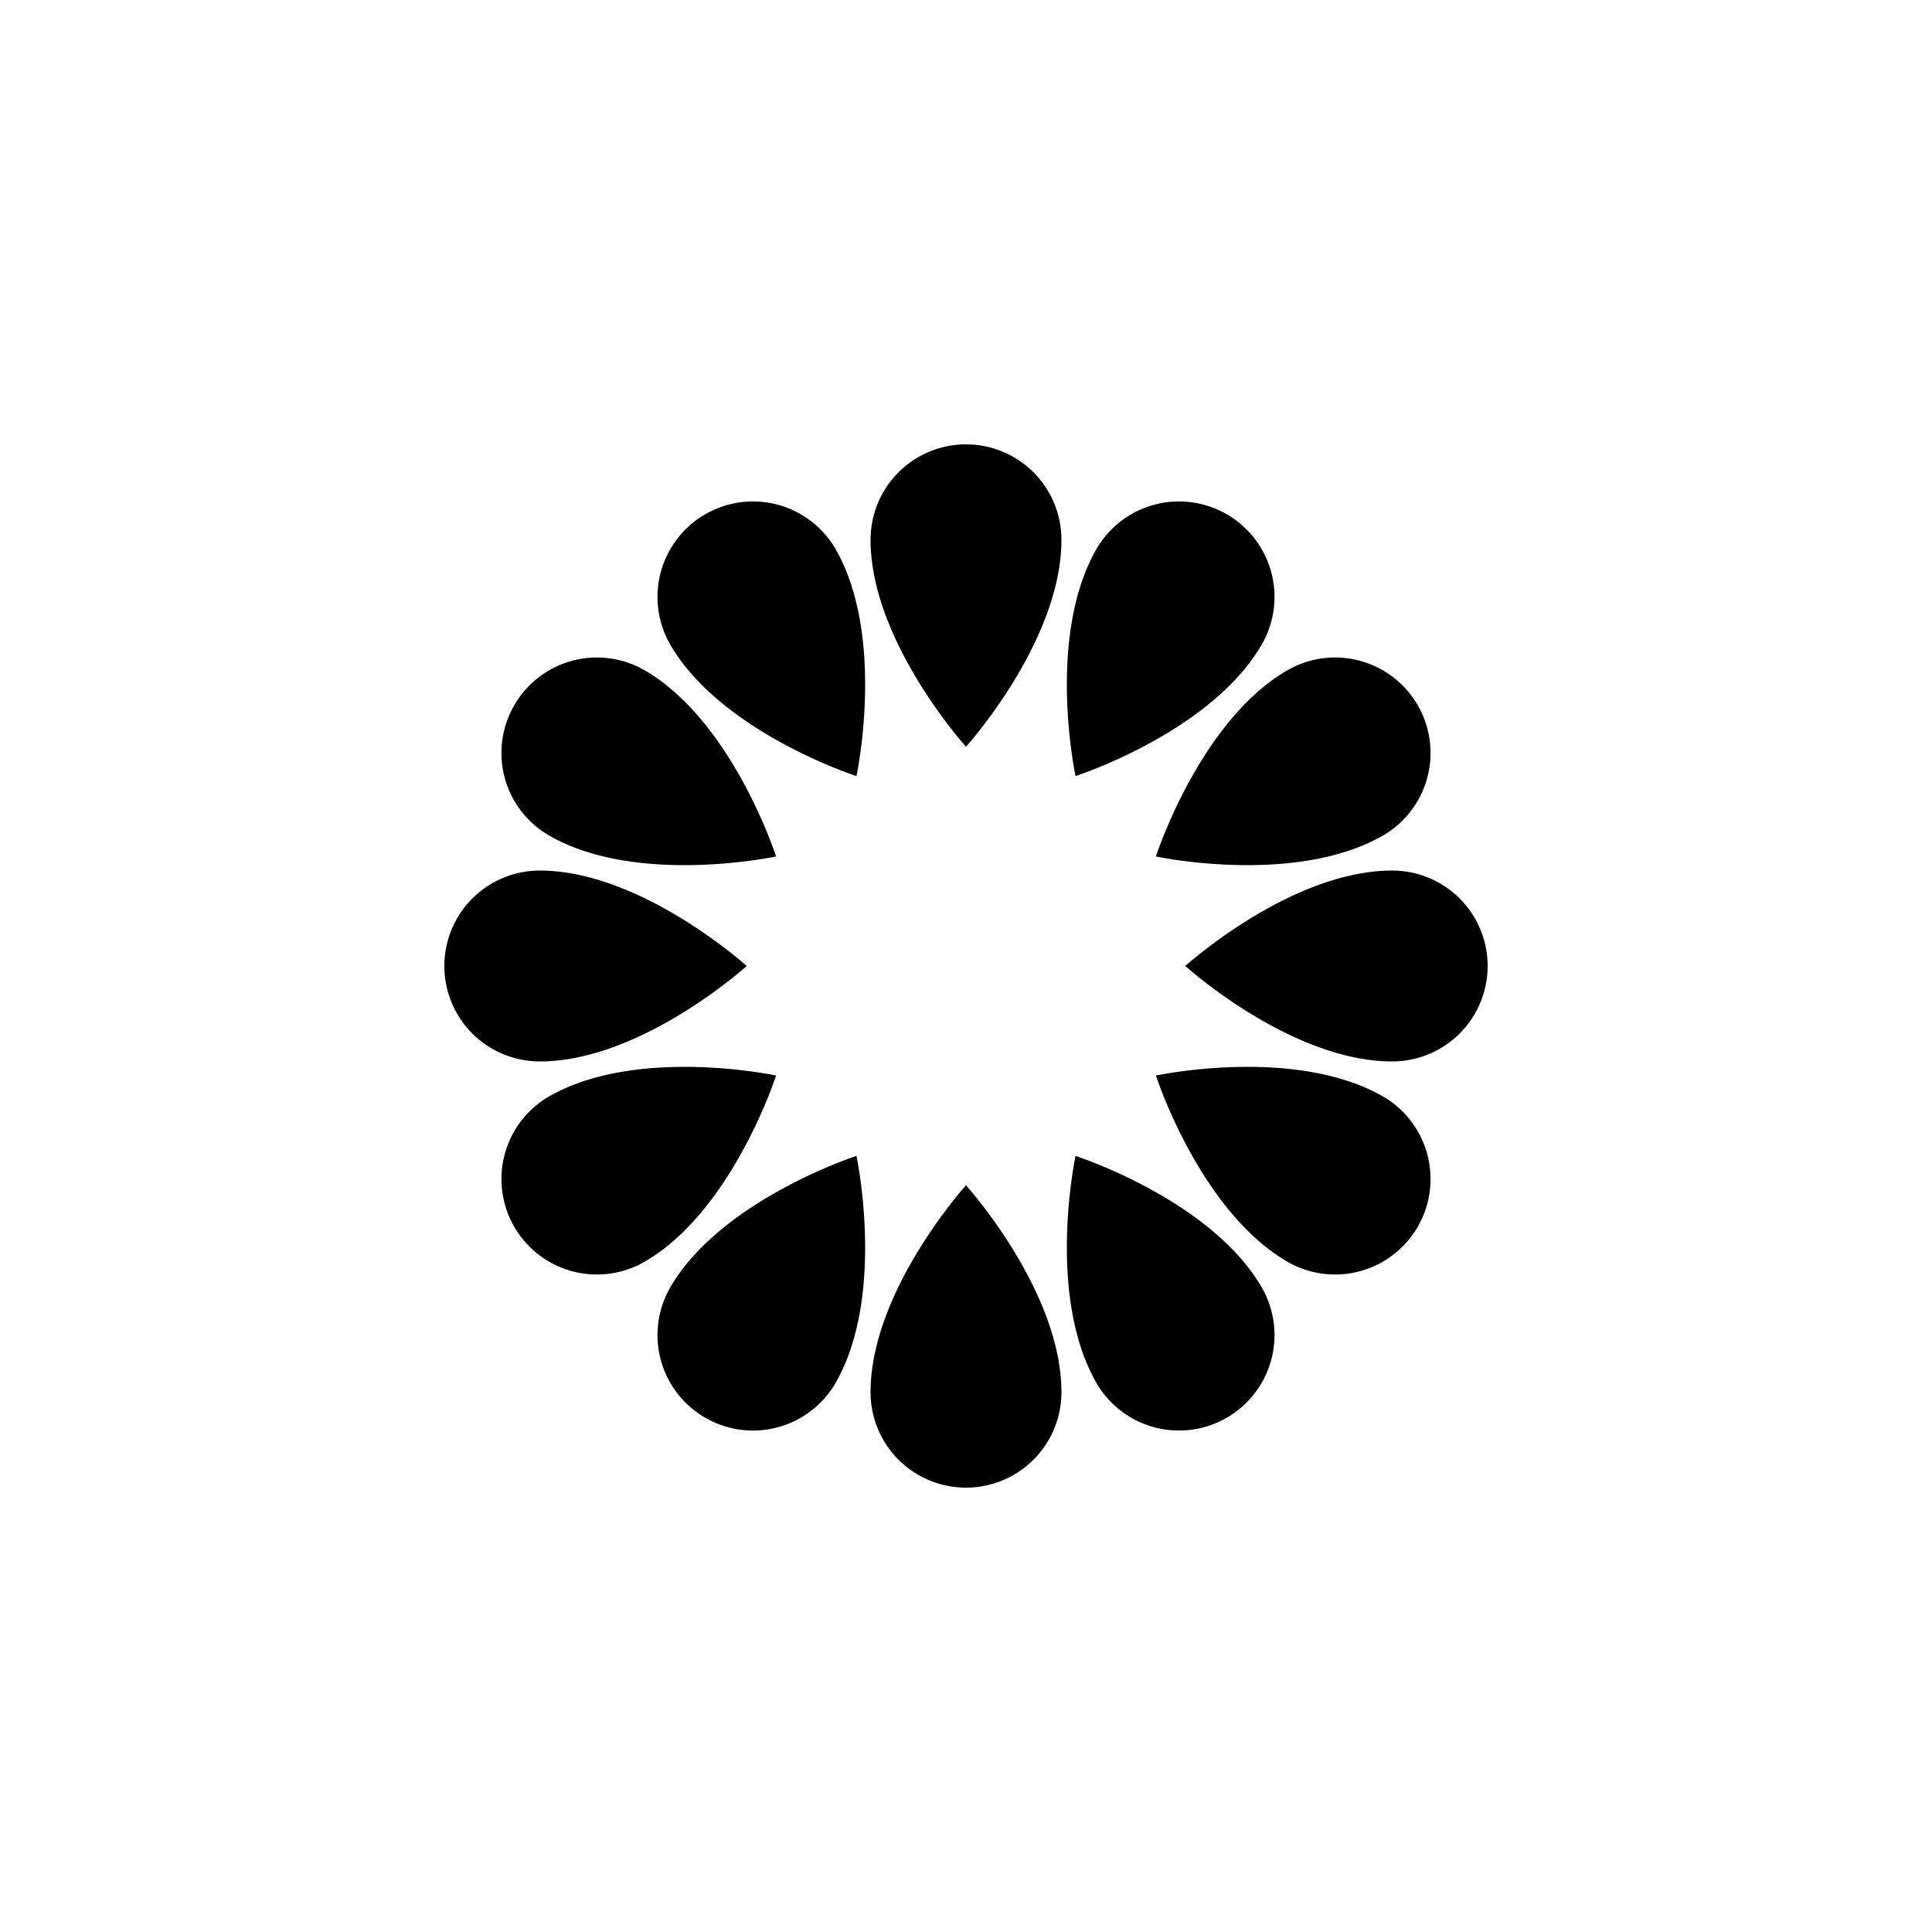 <svg id="图层_1" data-name="图层 1" xmlns="http://www.w3.org/2000/svg" viewBox="0 0 100 100"><title>logohunt03</title><path d="M50,23a4.94,4.94,0,0,0-4.94,4.94c0,5.25,4.94,10.71,4.94,10.71s4.94-5.46,4.94-10.71A4.94,4.94,0,0,0,50,23"/><path d="M36.5,26.62a4.94,4.94,0,0,0-1.81,6.74c2.63,4.55,9.64,6.81,9.64,6.81S45.87,33,43.25,28.42a4.94,4.94,0,0,0-6.75-1.8"/><path d="M26.62,36.5a4.93,4.93,0,0,0,1.81,6.75c4.55,2.62,11.74,1.08,11.74,1.08s-2.25-7-6.81-9.64a4.94,4.94,0,0,0-6.74,1.81"/><path d="M23,50a4.94,4.94,0,0,0,4.94,4.94c5.25,0,10.71-4.94,10.71-4.94s-5.46-4.94-10.71-4.94A4.94,4.94,0,0,0,23,50"/><path d="M26.62,63.5a4.94,4.94,0,0,0,6.74,1.81c4.55-2.63,6.81-9.64,6.81-9.64S33,54.13,28.42,56.75a4.94,4.94,0,0,0-1.8,6.75"/><path d="M36.5,73.38a4.94,4.94,0,0,0,6.75-1.8c2.62-4.56,1.08-11.75,1.08-11.75s-7,2.26-9.64,6.81a4.94,4.94,0,0,0,1.81,6.74"/><path d="M50,77a4.94,4.94,0,0,0,4.94-4.94c0-5.25-4.94-10.71-4.94-10.71s-4.94,5.46-4.94,10.71A4.94,4.94,0,0,0,50,77"/><path d="M63.5,73.38a4.94,4.94,0,0,0,1.81-6.74c-2.63-4.55-9.64-6.81-9.64-6.81S54.13,67,56.75,71.58a4.94,4.94,0,0,0,6.75,1.8"/><path d="M73.38,63.5a4.94,4.94,0,0,0-1.8-6.75C67,54.13,59.83,55.67,59.83,55.67s2.26,7,6.81,9.64a4.94,4.94,0,0,0,6.74-1.81"/><path d="M77,50a4.94,4.94,0,0,0-4.94-4.94C66.81,45.06,61.35,50,61.35,50s5.46,4.94,10.71,4.94A4.94,4.94,0,0,0,77,50"/><path d="M73.38,36.5a4.94,4.94,0,0,0-6.74-1.81c-4.55,2.63-6.81,9.64-6.81,9.64S67,45.87,71.58,43.25a4.94,4.94,0,0,0,1.8-6.75"/><path d="M63.5,26.62a4.94,4.94,0,0,0-6.75,1.8C54.13,33,55.67,40.17,55.67,40.17s7-2.26,9.64-6.81a4.94,4.94,0,0,0-1.81-6.74"/></svg>